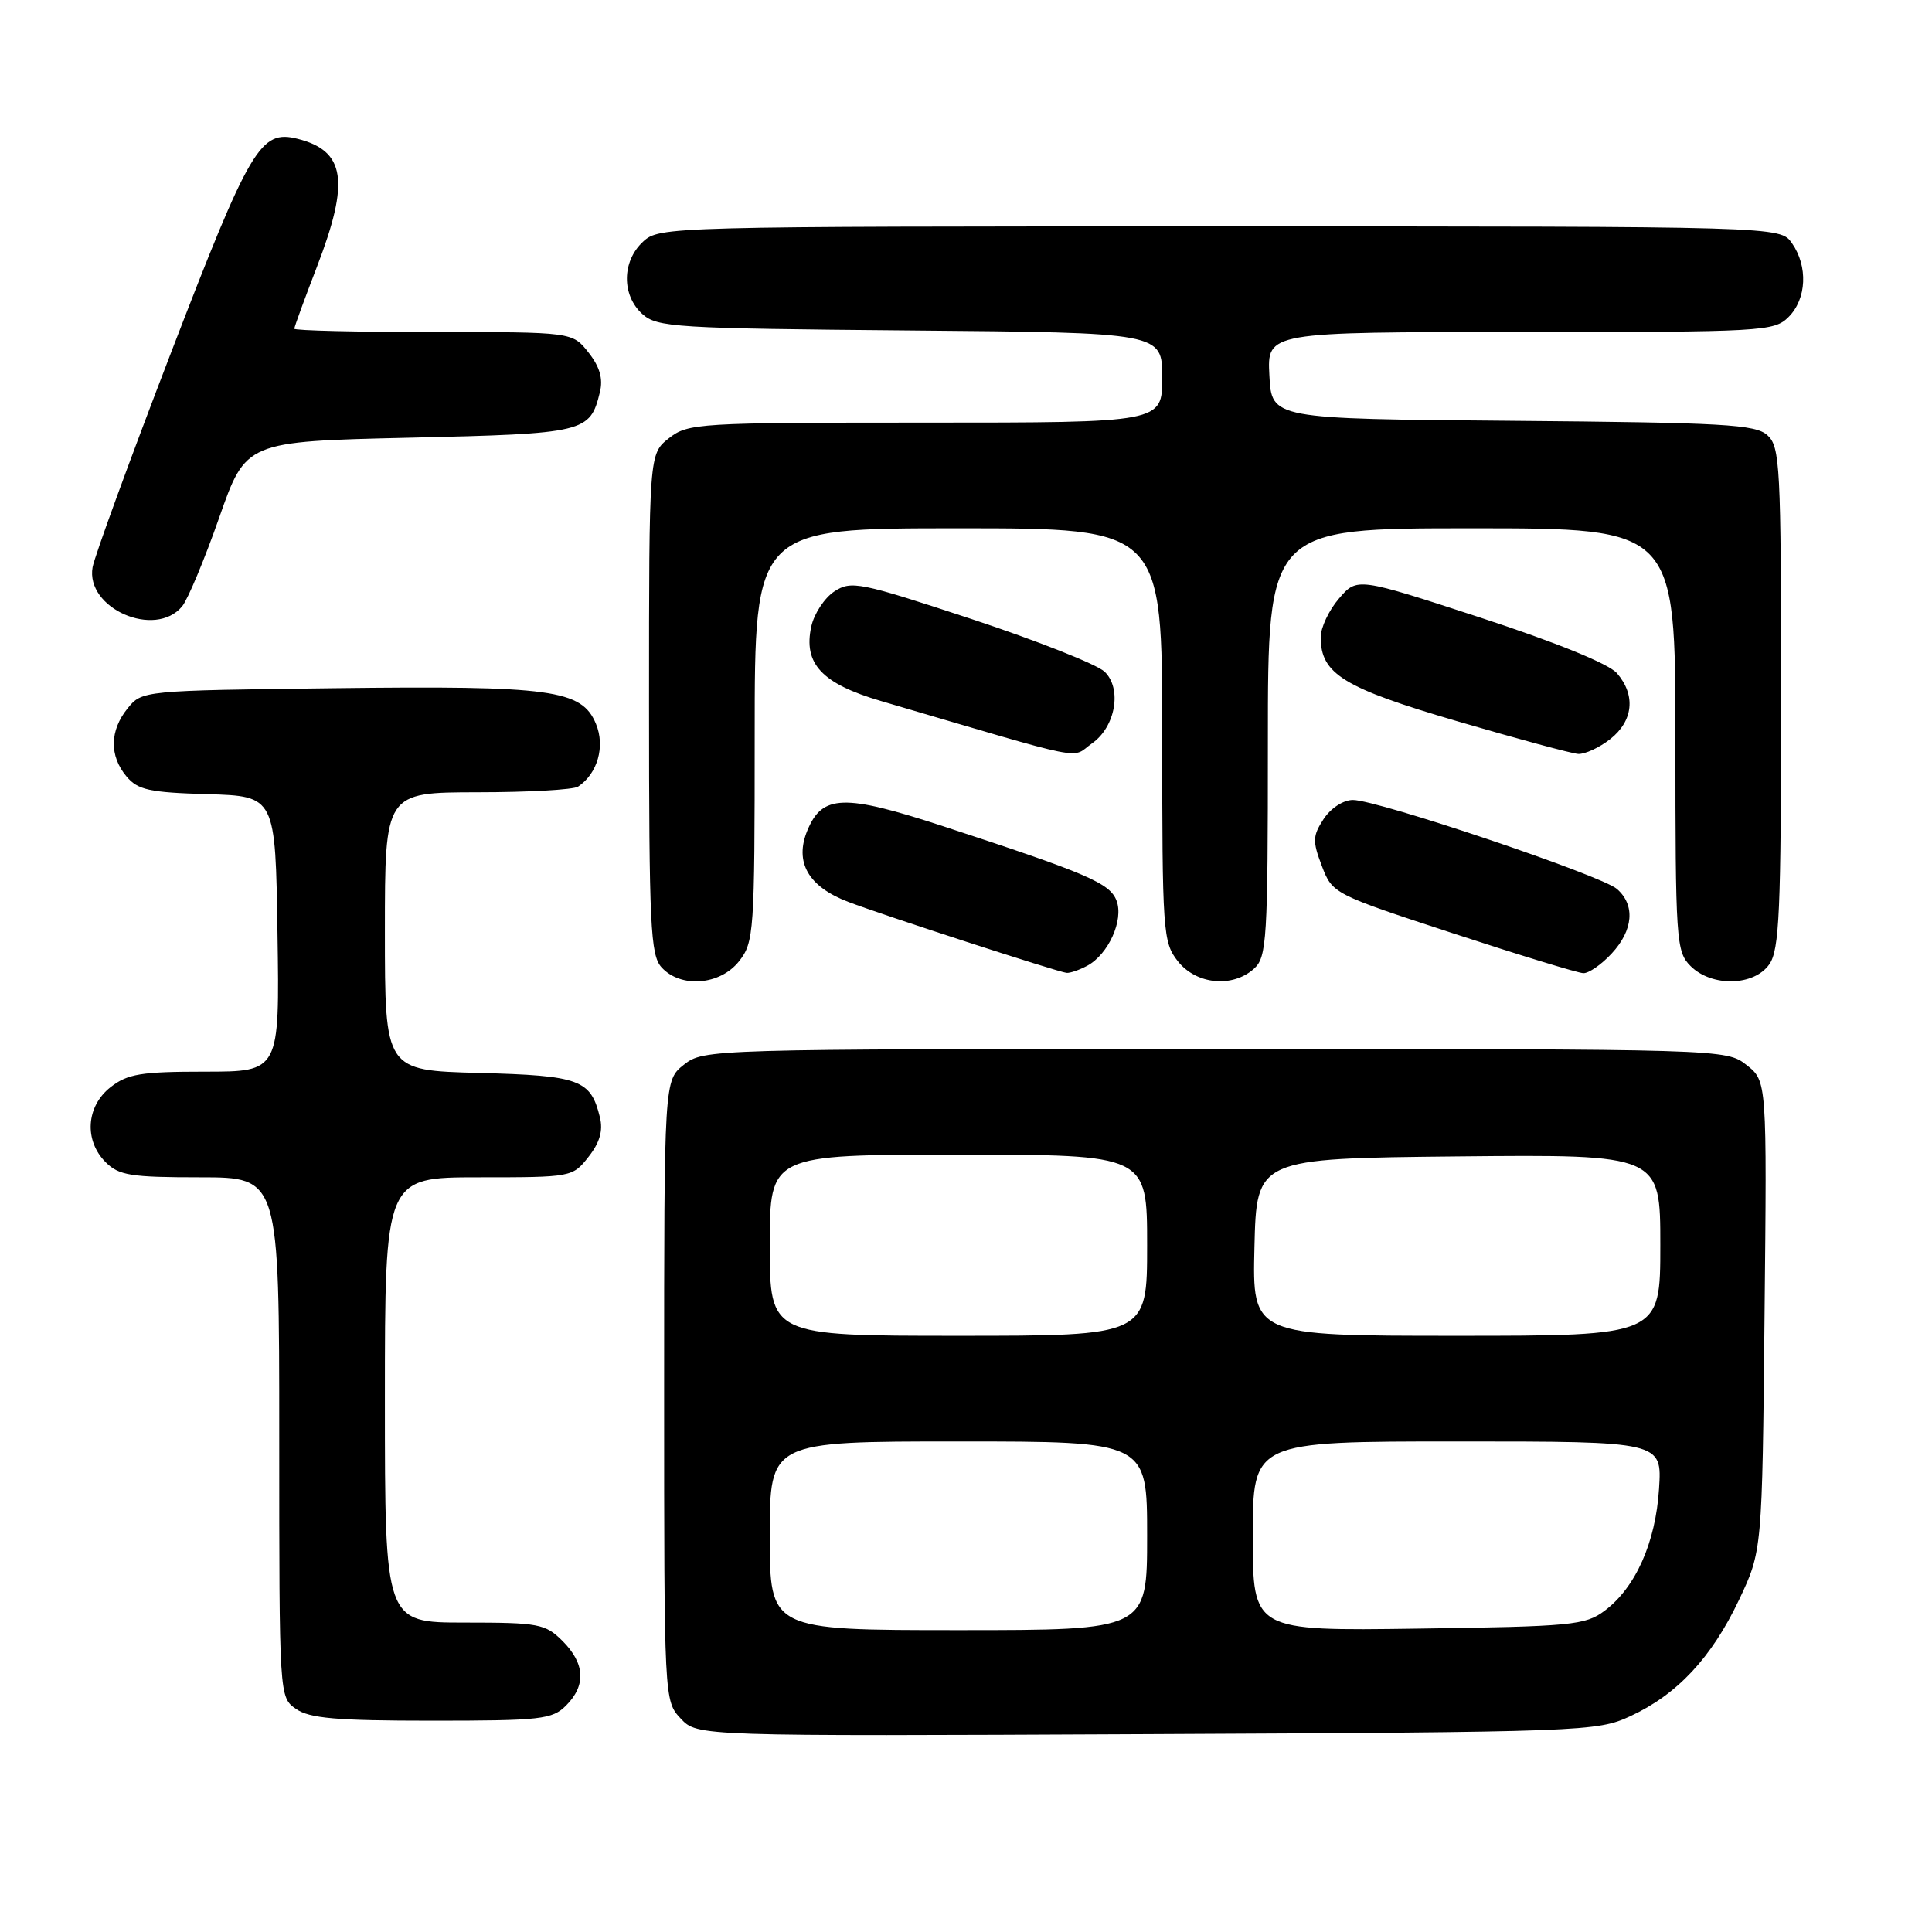 <?xml version="1.0" encoding="UTF-8" standalone="no"?>
<!DOCTYPE svg PUBLIC "-//W3C//DTD SVG 1.1//EN" "http://www.w3.org/Graphics/SVG/1.1/DTD/svg11.dtd" >
<svg xmlns="http://www.w3.org/2000/svg" xmlns:xlink="http://www.w3.org/1999/xlink" version="1.1" viewBox="0 0 256 256">
 <g >
 <path fill="currentColor"
d=" M 216.01 227.41 C 222.24 224.53 226.78 219.67 230.42 212.01 C 233.50 205.50 233.50 205.50 233.81 174.37 C 234.13 143.25 234.13 143.25 231.43 141.12 C 228.74 139.01 228.52 139.00 161.00 139.00 C 93.99 139.00 93.24 139.02 90.63 141.07 C 88.00 143.15 88.00 143.15 88.00 184.26 C 88.00 225.25 88.01 225.38 90.20 227.72 C 92.40 230.06 92.40 230.06 151.95 229.78 C 209.92 229.51 211.62 229.44 216.01 227.41 Z  M 75.00 226.00 C 77.68 223.32 77.52 220.43 74.55 217.45 C 72.25 215.16 71.41 215.00 61.55 215.00 C 51.00 215.00 51.00 215.00 51.00 185.50 C 51.00 156.00 51.00 156.00 63.43 156.00 C 75.75 156.00 75.87 155.98 77.98 153.29 C 79.47 151.40 79.93 149.82 79.49 148.04 C 78.27 143.05 76.84 142.52 63.47 142.17 C 51.00 141.84 51.00 141.84 51.00 123.42 C 51.00 105.00 51.00 105.00 63.25 104.98 C 69.99 104.98 76.00 104.64 76.60 104.23 C 79.18 102.51 80.21 98.91 78.97 95.92 C 77.09 91.38 73.11 90.84 44.32 91.19 C 18.90 91.50 18.81 91.51 16.91 93.86 C 14.53 96.80 14.47 100.14 16.75 102.87 C 18.25 104.67 19.78 105.01 27.50 105.23 C 36.50 105.50 36.50 105.50 36.77 123.75 C 37.05 142.00 37.05 142.00 27.16 142.00 C 18.67 142.00 16.90 142.29 14.63 144.07 C 11.41 146.61 11.12 151.12 14.00 154.00 C 15.75 155.75 17.33 156.00 26.50 156.00 C 37.00 156.00 37.00 156.00 37.00 190.44 C 37.00 224.89 37.00 224.89 39.22 226.44 C 41.01 227.69 44.56 228.00 57.22 228.00 C 71.67 228.00 73.17 227.83 75.00 226.00 Z  M 97.93 127.37 C 99.91 124.85 100.00 123.54 100.00 97.37 C 100.00 70.00 100.00 70.00 127.00 70.00 C 154.00 70.00 154.00 70.00 154.00 97.37 C 154.00 123.54 154.09 124.85 156.07 127.37 C 158.51 130.46 163.32 130.93 166.17 128.35 C 167.86 126.82 168.00 124.54 168.00 98.35 C 168.00 70.00 168.00 70.00 195.00 70.00 C 222.00 70.00 222.00 70.00 222.00 98.00 C 222.00 124.67 222.10 126.10 224.00 128.00 C 226.80 130.80 232.41 130.68 234.44 127.78 C 235.78 125.87 236.00 120.79 236.00 92.43 C 236.00 61.72 235.87 59.19 234.19 57.67 C 232.60 56.23 228.40 56.00 200.44 55.76 C 168.50 55.50 168.50 55.50 168.20 49.75 C 167.90 44.00 167.90 44.00 201.45 44.00 C 233.67 44.00 235.08 43.92 237.00 42.00 C 239.39 39.61 239.59 35.29 237.44 32.22 C 235.89 30.00 235.89 30.00 161.63 30.00 C 88.29 30.00 87.35 30.02 85.19 32.04 C 82.40 34.64 82.36 39.11 85.10 41.60 C 87.07 43.38 89.39 43.52 120.60 43.79 C 154.00 44.08 154.00 44.08 154.00 50.04 C 154.00 56.00 154.00 56.00 122.63 56.00 C 92.42 56.00 91.17 56.08 88.63 58.07 C 86.00 60.15 86.00 60.15 86.00 93.24 C 86.00 122.64 86.19 126.55 87.65 128.17 C 90.19 130.97 95.41 130.56 97.93 127.37 Z  M 144.06 127.97 C 146.87 126.46 148.92 121.92 147.95 119.35 C 147.07 117.02 144.11 115.75 124.94 109.47 C 111.81 105.18 108.96 105.27 106.98 110.04 C 105.24 114.25 107.10 117.49 112.41 119.51 C 117.04 121.28 140.07 128.76 141.32 128.91 C 141.76 128.96 143.00 128.54 144.06 127.97 Z  M 213.55 126.35 C 216.43 123.25 216.70 119.92 214.25 117.79 C 212.20 116.00 182.53 106.00 179.27 106.00 C 178.00 106.00 176.34 107.08 175.39 108.52 C 173.93 110.76 173.90 111.46 175.15 114.74 C 176.55 118.41 176.65 118.47 192.53 123.67 C 201.31 126.55 209.08 128.93 209.80 128.95 C 210.51 128.98 212.20 127.81 213.55 126.35 Z  M 144.70 98.50 C 147.82 96.32 148.70 91.23 146.36 89.00 C 145.33 88.03 137.40 84.89 128.72 82.02 C 113.87 77.12 112.79 76.91 110.55 78.37 C 109.25 79.23 107.87 81.32 107.50 83.01 C 106.42 87.94 108.90 90.59 116.74 92.89 C 144.93 101.17 141.79 100.54 144.70 98.50 Z  M 213.37 97.93 C 216.42 95.52 216.77 92.11 214.25 89.20 C 213.17 87.96 206.22 85.13 196.17 81.84 C 179.83 76.50 179.83 76.50 177.42 79.31 C 176.09 80.85 175.00 83.16 175.00 84.44 C 175.00 89.30 178.01 91.15 193.10 95.57 C 201.02 97.89 208.23 99.84 209.12 99.90 C 210.00 99.95 211.92 99.07 213.37 97.93 Z  M 24.13 80.35 C 24.88 79.44 27.09 74.16 29.04 68.60 C 32.58 58.50 32.58 58.50 54.25 58.00 C 77.58 57.46 78.18 57.32 79.49 51.96 C 79.93 50.18 79.47 48.60 77.98 46.71 C 75.85 44.00 75.85 44.00 57.43 44.00 C 47.29 44.00 39.00 43.80 39.00 43.56 C 39.00 43.32 40.35 39.62 42.00 35.34 C 46.37 23.99 45.76 19.98 39.42 18.39 C 34.52 17.16 33.16 19.45 22.73 46.55 C 17.24 60.82 12.54 73.69 12.27 75.15 C 11.30 80.60 20.54 84.66 24.13 80.35 Z  M 102.00 203.50 C 102.00 191.00 102.00 191.00 127.00 191.00 C 152.00 191.00 152.00 191.00 152.00 203.50 C 152.00 216.00 152.00 216.00 127.00 216.00 C 102.00 216.00 102.00 216.00 102.00 203.50 Z  M 166.00 203.55 C 166.00 191.00 166.00 191.00 193.12 191.00 C 220.23 191.00 220.23 191.00 219.83 197.27 C 219.38 204.41 216.71 210.38 212.61 213.44 C 210.06 215.35 208.24 215.52 187.93 215.80 C 166.00 216.11 166.00 216.11 166.00 203.55 Z  M 102.00 165.00 C 102.00 153.00 102.00 153.00 127.00 153.00 C 152.00 153.00 152.00 153.00 152.00 165.00 C 152.00 177.00 152.00 177.00 127.00 177.00 C 102.00 177.00 102.00 177.00 102.00 165.00 Z  M 166.22 165.25 C 166.50 153.50 166.50 153.50 193.25 153.23 C 220.00 152.97 220.00 152.97 220.00 164.98 C 220.00 177.00 220.00 177.00 192.97 177.00 C 165.94 177.00 165.94 177.00 166.22 165.25 Z "/>
</g>
</svg>